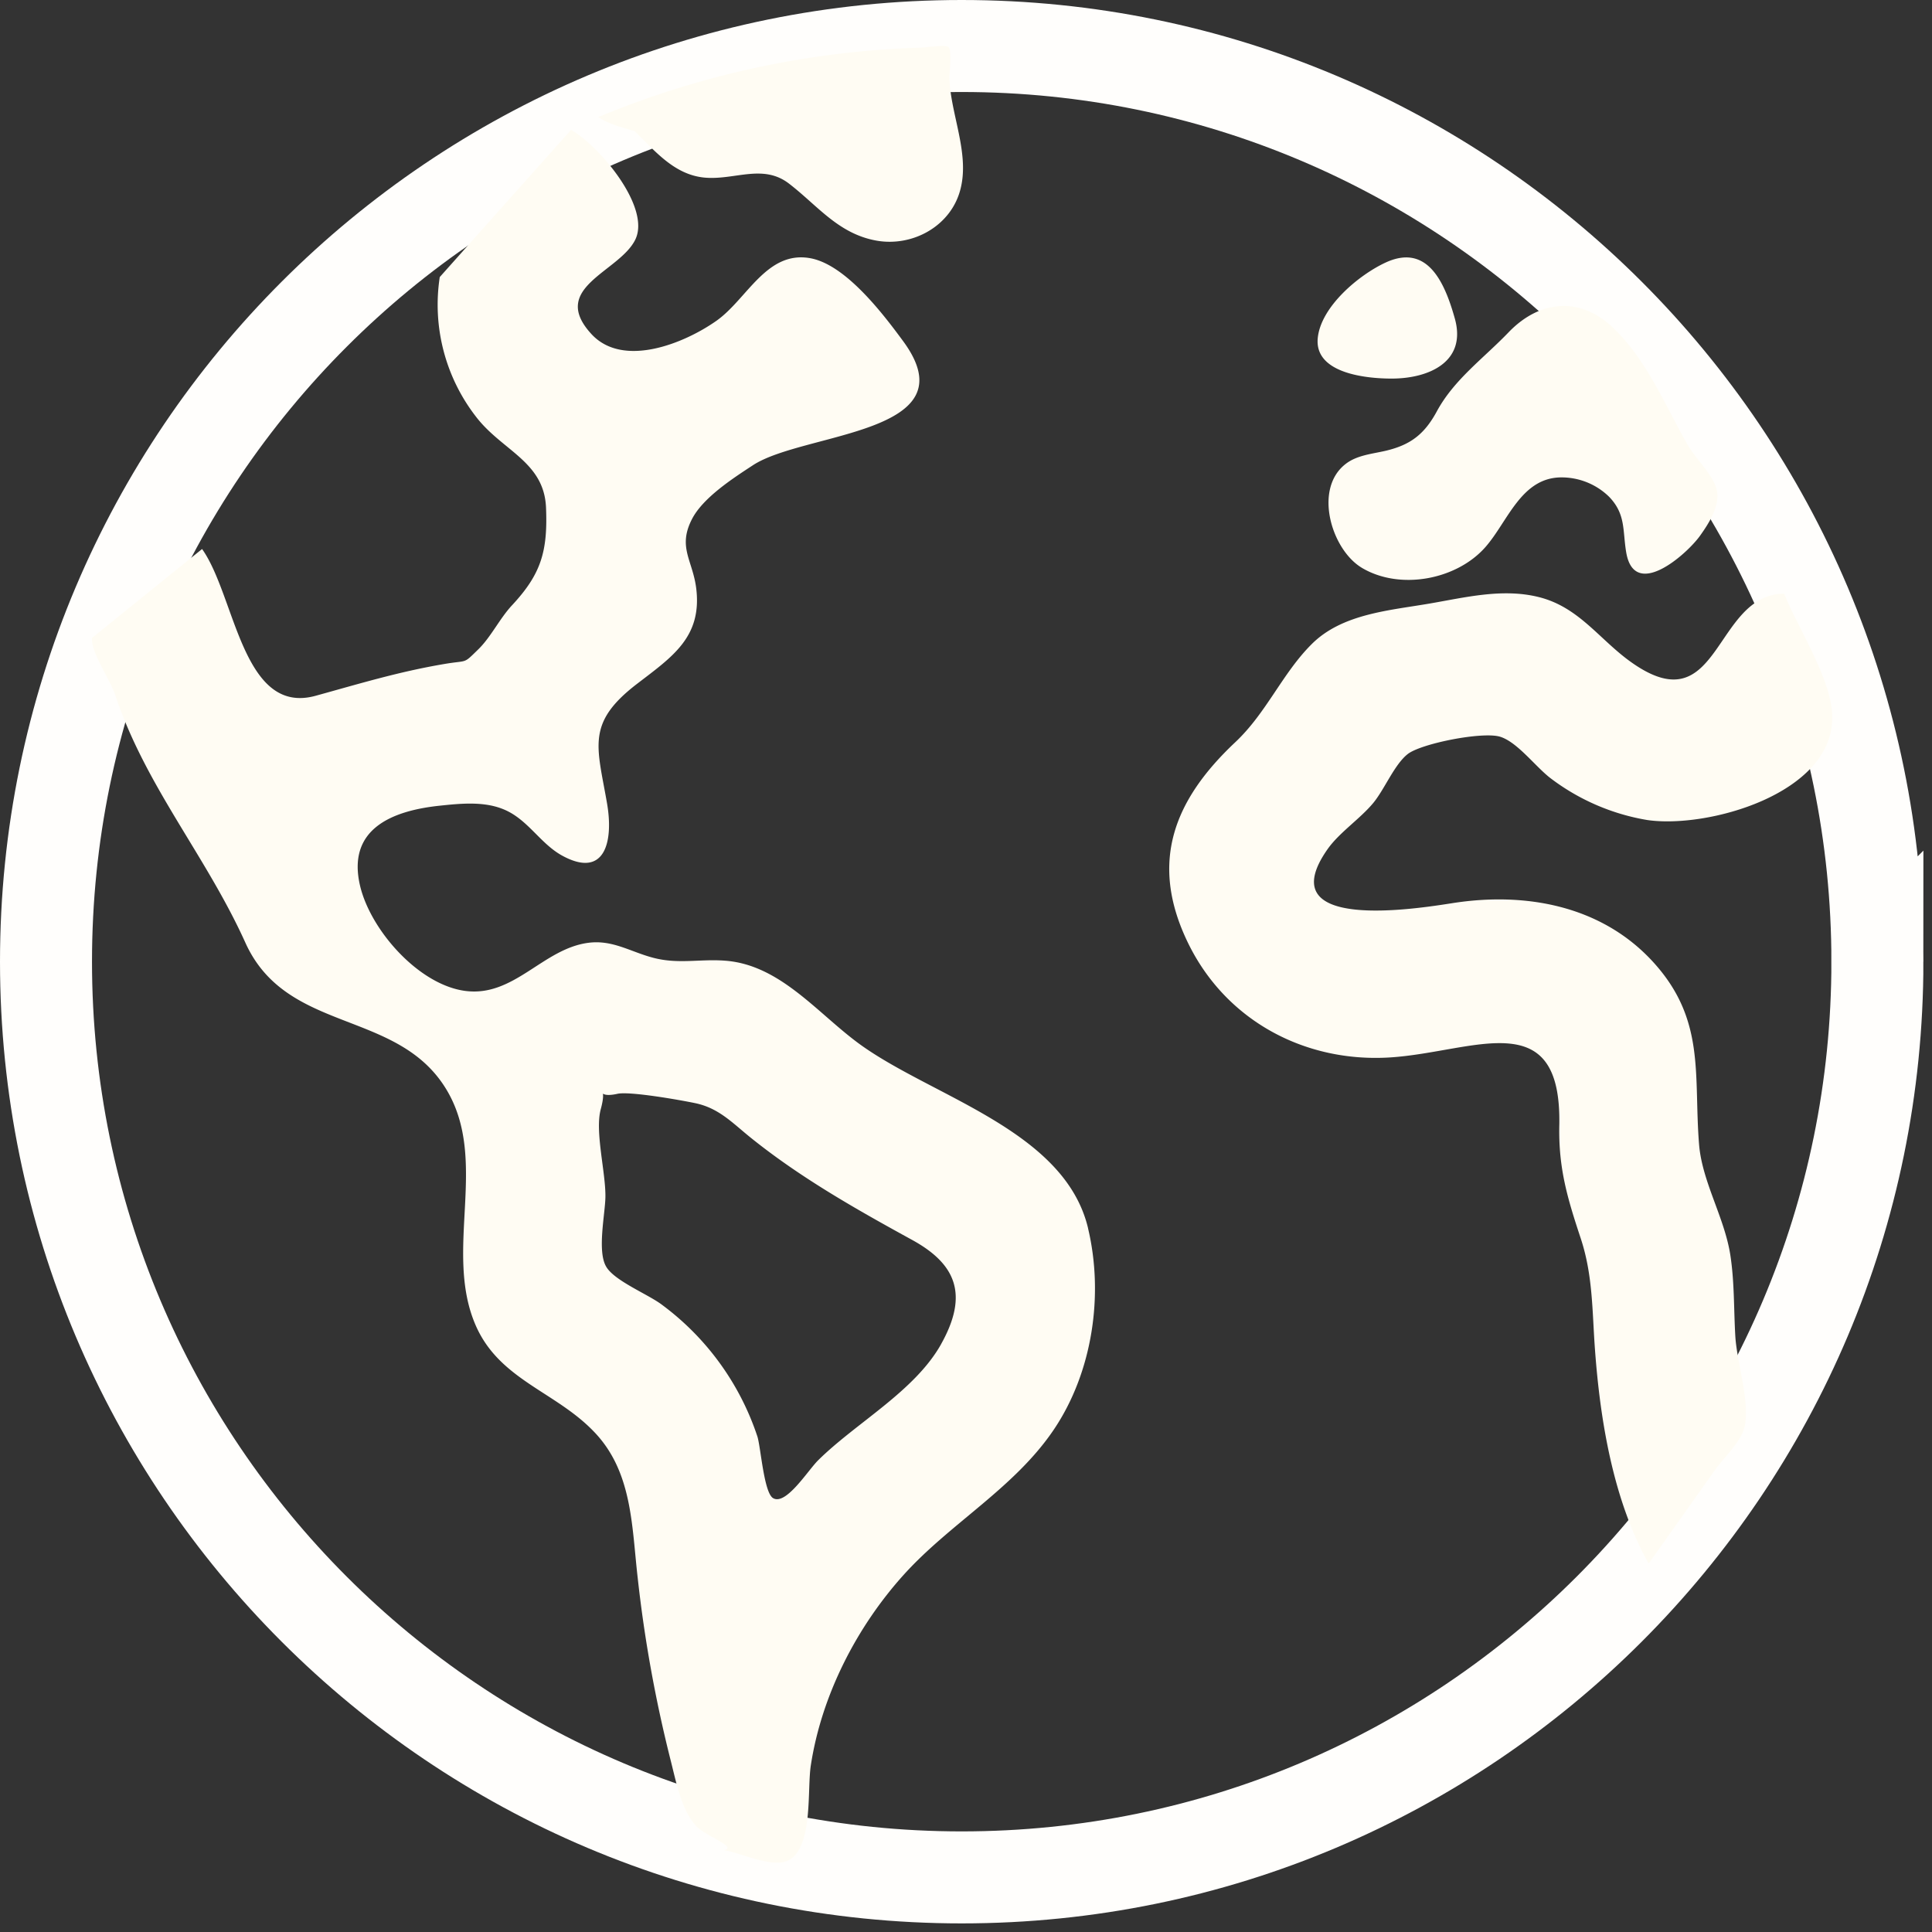 <svg width="42" height="42" fill="none" xmlns="http://www.w3.org/2000/svg"><rect width="100%" height="100%" fill="#333333" stroke="none"/><g clip-path="url(#clip0_10_92)"><path d="M40.813 20.906C40.813 9.913 31.9 1 20.905 1 9.913 1 1 9.913 1 20.906 1 31.9 9.913 40.813 20.906 40.813c10.994 0 19.907-8.913 19.907-19.907z" stroke="#FFFEFC" stroke-width="2" stroke-miterlimit="10"/><path d="M38.787 12.906c-1.537.01-1.386 2.845-3.301 1.507-.711-.495-1.149-1.216-2.042-1.435-.78-.192-1.579.007-2.35.14-.875.152-1.913.22-2.577.883-.642.638-.982 1.495-1.666 2.137-1.321 1.244-1.88 2.602-1.024 4.361.823 1.691 2.545 2.609 4.403 2.488 1.825-.121 3.72-1.18 3.668 1.472-.02.938.177 1.589.465 2.46.267.805.249 1.584.31 2.413.113 1.55.398 3.289 1.168 4.658l1.435-2.025c.177-.25.548-.602.636-.898.156-.523-.151-1.423-.187-2.01-.035-.586-.018-1.18-.108-1.767-.126-.822-.612-1.592-.68-2.405-.123-1.513.154-2.72-1.012-3.986-1.125-1.22-2.775-1.513-4.352-1.265-.794.124-3.991.635-2.708-1.18.254-.357.697-.65.982-.99.248-.295.463-.84.754-1.07.291-.23 1.627-.495 2.01-.378.383.118.782.67 1.114.915.613.462 1.33.77 2.087.896 1.307.191 4.04-.569 4.02-2.245-.004-.804-.75-1.924-1.045-2.676zM23.654 26.702c-.51-2.147-3.428-2.865-5.002-4.03-.904-.67-1.709-1.704-2.896-1.788-.548-.04-1.006.08-1.549-.061-.498-.129-.888-.397-1.418-.327-.99.13-1.616 1.189-2.68 1.045-1.01-.136-2.05-1.317-2.28-2.279-.294-1.236.684-1.637 1.732-1.747.437-.046.928-.096 1.348.064.553.206.815.747 1.311 1.021.931.51 1.12-.305.977-1.132-.213-1.238-.462-1.744.643-2.595.765-.588 1.42-1.013 1.297-2.068-.072-.62-.412-.901-.095-1.518.24-.47.9-.894 1.329-1.175 1.11-.723 4.752-.67 3.263-2.695-.437-.594-1.244-1.656-2.01-1.802-.956-.18-1.381.887-2.048 1.358-.69.487-2.031 1.04-2.721.287-.928-1.013.615-1.346.957-2.053.341-.708-.792-2.045-1.398-2.383L9.56 6.023a3.974 3.974 0 00.798 3.049c.567.73 1.47.965 1.512 1.962.04.957-.11 1.447-.735 2.12-.27.287-.462.695-.738.963-.338.329-.212.228-.74.318-.991.168-1.835.426-2.793.69-1.597.441-1.744-2.166-2.471-3.19L2 13.868c-.026.316.393.9.506 1.244.654 1.969 1.973 3.491 2.825 5.374.896 1.995 3.304 1.442 4.368 3.19.943 1.55-.065 3.513.642 5.136.513 1.178 1.722 1.435 2.557 2.297.853.87.834 2.06.965 3.192.146 1.332.385 2.652.712 3.95.116.45.223 1.043.53 1.413.21.255.933.474.641.558.408.067 1.134.448 1.474.169.448-.368.328-1.499.406-2.01.232-1.522.994-3.01 2.022-4.149 1.015-1.123 2.407-1.884 3.264-3.158.836-1.242 1.087-2.918.741-4.372zm-3.196 2.52c-.574 1.024-1.852 1.71-2.674 2.525-.223.221-.698.987-.978.821-.2-.119-.268-1.112-.341-1.34a5.854 5.854 0 00-2.078-2.866c-.3-.227-1.042-.522-1.213-.833-.192-.337-.02-1.135-.013-1.502.01-.536-.233-1.427-.101-1.914.153-.562-.142-.223.36-.334.265-.06 1.36.133 1.69.202.525.109.814.435 1.227.765 1.088.872 2.285 1.547 3.503 2.215.944.522 1.221 1.184.618 2.26zm-6.66-26.37c.453.443.88.968 1.557 1.012.64.043 1.244-.304 1.803.132.62.478 1.067 1.084 1.89 1.234.796.144 1.64-.321 1.836-1.135.192-.777-.22-1.62-.246-2.4 0-.108.059-.588-.016-.67-.055-.06-.519.008-.59.01a19.82 19.82 0 00-7.025 1.51c.234.16.525.224.79.307zM30.252 8.23c.812 0 1.637-.364 1.375-1.304-.22-.787-.595-1.642-1.508-1.217-.581.27-1.404.957-1.472 1.639-.078.773 1.063.882 1.605.882zm-.65 4.112c.83.497 2.061.263 2.687-.446.49-.555.777-1.518 1.657-1.518.387 0 .759.151 1.035.422.364.377.292.73.37 1.2.173 1.058 1.307.06 1.603-.349.191-.267.45-.663.364-1.01-.08-.325-.46-.67-.628-.968-.492-.861-.897-1.863-1.634-2.559-.71-.67-1.581-.592-2.254.103-.551.575-1.191 1.03-1.568 1.728-.266.49-.566.725-1.105.853-.296.07-.635.095-.884.294-.693.546-.299 1.856.358 2.25z" fill="#FFFCF3"/></g><defs><clipPath id="clip0_10_92"><path fill="#fff" d="M0 0h42v42H0z"/></clipPath></defs></svg>